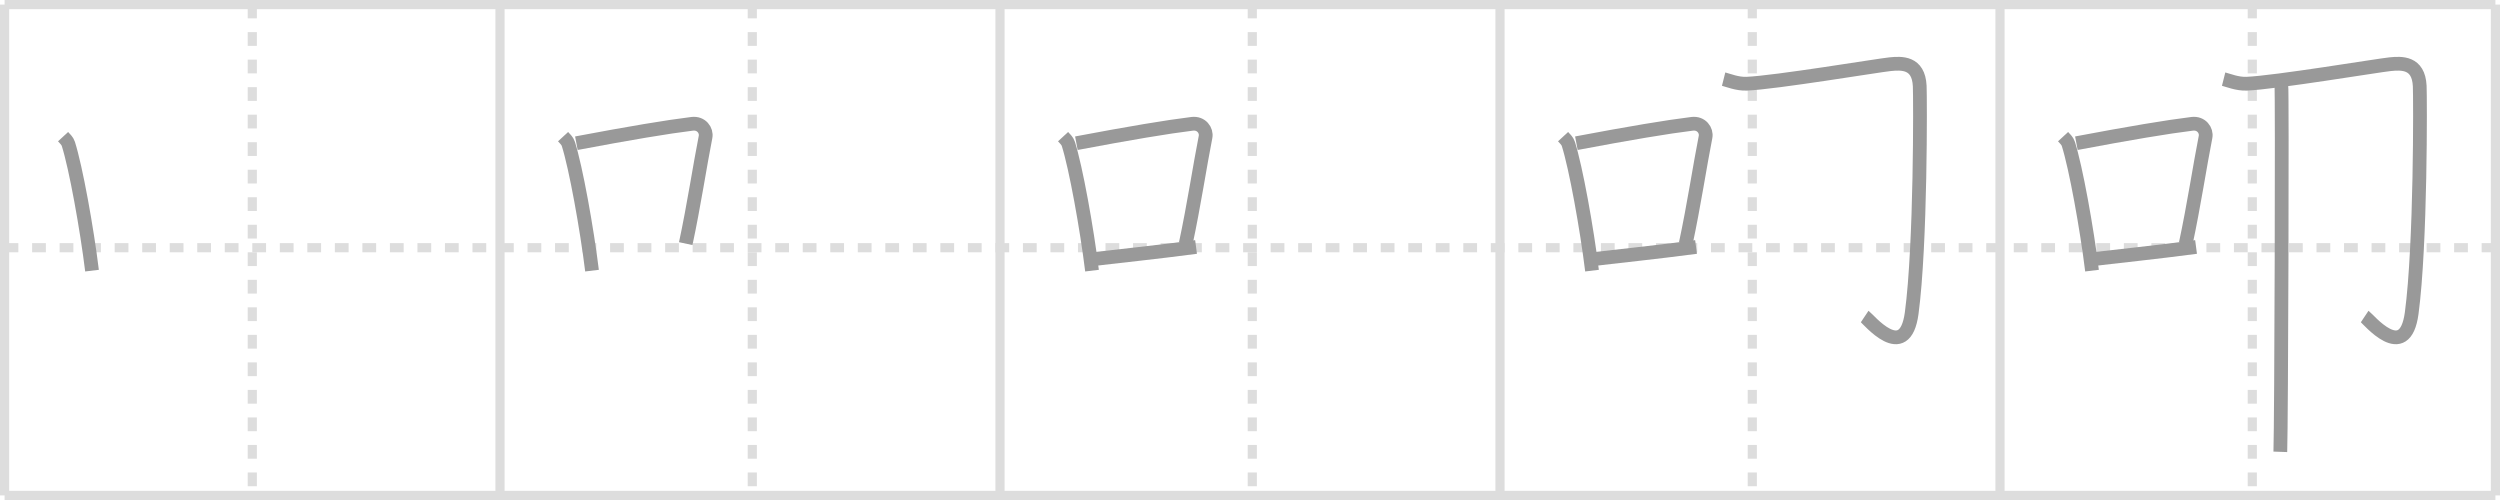 <svg width="545px" height="109px" viewBox="0 0 545 109" xmlns="http://www.w3.org/2000/svg" xmlns:xlink="http://www.w3.org/1999/xlink" xml:space="preserve" version="1.1" baseProfile="full">
<line x1="1" y1="1" x2="544" y2="1" style="stroke:#ddd;stroke-width:2"></line>
<line x1="1" y1="1" x2="1" y2="108" style="stroke:#ddd;stroke-width:2"></line>
<line x1="1" y1="108" x2="544" y2="108" style="stroke:#ddd;stroke-width:2"></line>
<line x1="544" y1="1" x2="544" y2="108" style="stroke:#ddd;stroke-width:2"></line>
<line x1="109" y1="1" x2="109" y2="108" style="stroke:#ddd;stroke-width:2"></line>
<line x1="218" y1="1" x2="218" y2="108" style="stroke:#ddd;stroke-width:2"></line>
<line x1="327" y1="1" x2="327" y2="108" style="stroke:#ddd;stroke-width:2"></line>
<line x1="436" y1="1" x2="436" y2="108" style="stroke:#ddd;stroke-width:2"></line>
<line x1="1" y1="54" x2="544" y2="54" style="stroke:#ddd;stroke-width:2;stroke-dasharray:3 3"></line>
<line x1="55" y1="1" x2="55" y2="108" style="stroke:#ddd;stroke-width:2;stroke-dasharray:3 3"></line>
<line x1="164" y1="1" x2="164" y2="108" style="stroke:#ddd;stroke-width:2;stroke-dasharray:3 3"></line>
<line x1="273" y1="1" x2="273" y2="108" style="stroke:#ddd;stroke-width:2;stroke-dasharray:3 3"></line>
<line x1="382" y1="1" x2="382" y2="108" style="stroke:#ddd;stroke-width:2;stroke-dasharray:3 3"></line>
<line x1="491" y1="1" x2="491" y2="108" style="stroke:#ddd;stroke-width:2;stroke-dasharray:3 3"></line>
<path d="M13.75,29.79c0.47,0.51,0.94,0.94,1.15,1.58c1.62,5.07,4.05,18.54,5.16,27.63" style="fill:none;stroke:#999;stroke-width:3"></path>

<path d="M122.75,29.79c0.47,0.51,0.94,0.94,1.15,1.58c1.62,5.07,4.05,18.54,5.16,27.63" style="fill:none;stroke:#999;stroke-width:3"></path>
<path d="M125.65,31.22c11.77-2.22,19.79-3.56,25.25-4.23c2-0.24,3.19,1.44,2.91,2.87c-1.18,5.92-2.56,15.07-4.32,23.25" style="fill:none;stroke:#999;stroke-width:3"></path>

<path d="M231.75,29.79c0.47,0.51,0.94,0.94,1.15,1.58c1.62,5.07,4.05,18.54,5.16,27.63" style="fill:none;stroke:#999;stroke-width:3"></path>
<path d="M234.65,31.22c11.77-2.22,19.79-3.56,25.25-4.23c2-0.24,3.19,1.44,2.91,2.87c-1.18,5.92-2.56,15.07-4.32,23.25" style="fill:none;stroke:#999;stroke-width:3"></path>
<path d="M237.78,56.55c6.41-0.75,14.15-1.55,22.96-2.71" style="fill:none;stroke:#999;stroke-width:3"></path>

<path d="M340.75,29.79c0.47,0.51,0.94,0.94,1.15,1.58c1.62,5.07,4.05,18.54,5.16,27.63" style="fill:none;stroke:#999;stroke-width:3"></path>
<path d="M343.65,31.22c11.77-2.22,19.79-3.56,25.25-4.23c2-0.24,3.19,1.44,2.91,2.87c-1.18,5.92-2.56,15.07-4.32,23.25" style="fill:none;stroke:#999;stroke-width:3"></path>
<path d="M346.78,56.55c6.41-0.75,14.15-1.55,22.96-2.71" style="fill:none;stroke:#999;stroke-width:3"></path>
<path d="M375.75,17.25c1,0.25,2.99,1.08,5,1C387.0,18,409.5,14.25,412.0,14s6.25-0.5,6.5,4.75c0.12,2.51,0.25,34.5-1.75,49.5C415.26,79.43,407.25,69.5,406.5,69" style="fill:none;stroke:#999;stroke-width:3"></path>

<path d="M449.75,29.79c0.47,0.51,0.94,0.94,1.15,1.58c1.62,5.07,4.05,18.54,5.16,27.63" style="fill:none;stroke:#999;stroke-width:3"></path>
<path d="M452.65,31.22c11.77-2.22,19.79-3.56,25.25-4.23c2-0.24,3.19,1.44,2.91,2.87c-1.18,5.92-2.56,15.07-4.32,23.25" style="fill:none;stroke:#999;stroke-width:3"></path>
<path d="M455.78,56.55c6.41-0.75,14.15-1.55,22.96-2.71" style="fill:none;stroke:#999;stroke-width:3"></path>
<path d="M484.75,17.25c1,0.25,2.99,1.08,5,1C496.0,18,518.5,14.25,521.0,14s6.25-0.5,6.5,4.75c0.12,2.51,0.25,34.5-1.75,49.5C524.26,79.43,516.25,69.5,515.5,69" style="fill:none;stroke:#999;stroke-width:3"></path>
<path d="M497.33,18.5c0.22,1,0,73.75-0.22,80" style="fill:none;stroke:#999;stroke-width:3"></path>

</svg>